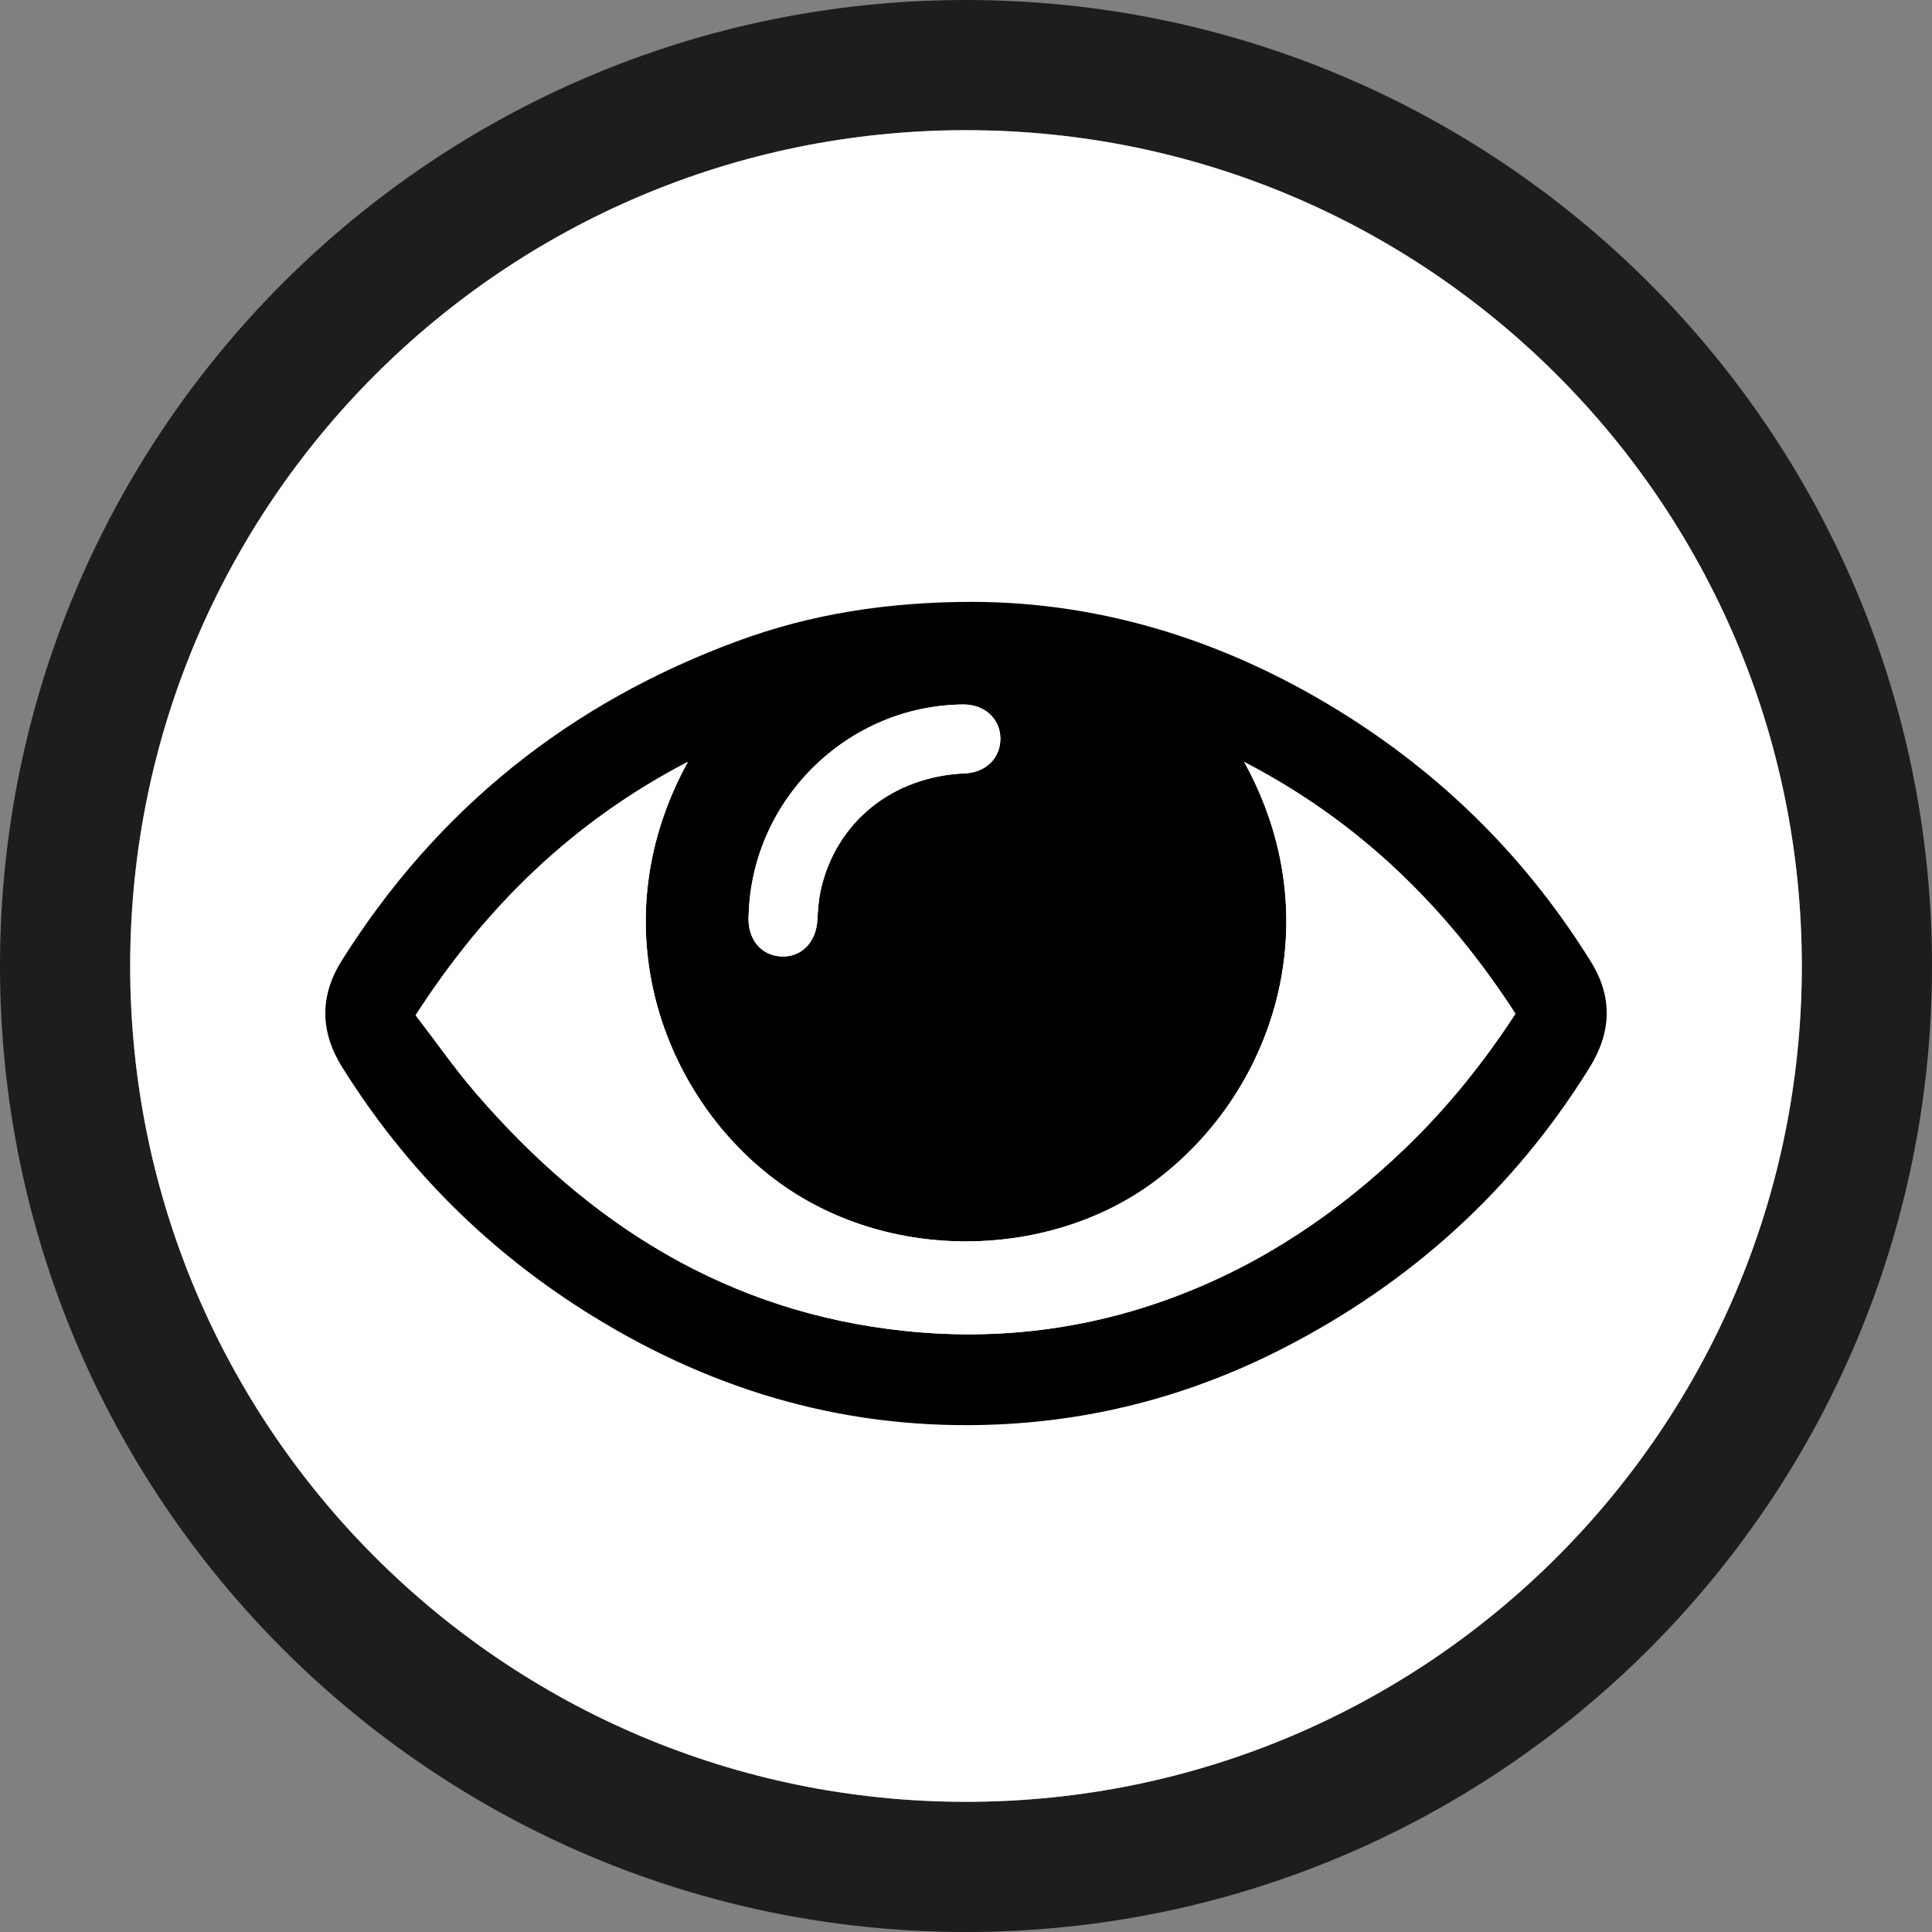 <?xml version="1.0" encoding="utf-8"?>
<!-- Generator: Adobe Illustrator 16.0.4, SVG Export Plug-In . SVG Version: 6.00 Build 0)  -->
<!DOCTYPE svg PUBLIC "-//W3C//DTD SVG 1.1//EN" "http://www.w3.org/Graphics/SVG/1.1/DTD/svg11.dtd">
<svg version="1.1" id="Layer_1" xmlns="http://www.w3.org/2000/svg" xmlns:xlink="http://www.w3.org/1999/xlink" x="0px" y="0px"
	 width="512px" height="512px" viewBox="0 0 512 512" enable-background="new 0 0 512 512" xml:space="preserve">
<rect x="0" y="0" width="512" height="512" fill="#808080" stroke="none"/>
<path fill="#1D1D1B" d="M256,0C114.615,0,0,114.615,0,256s114.615,256,256,256s256-114.615,256-256S397.385,0,256,0z M256,477.5
	c-122.331,0-221.5-99.169-221.5-221.5S133.669,34.5,256,34.5c122.33,0,221.5,99.169,221.5,221.5S378.33,477.5,256,477.5z"/>
<path fill="#FFFFFF" d="M256,34.5C133.669,34.5,34.5,133.669,34.5,256S133.669,477.5,256,477.5S477.5,378.331,477.5,256
	S378.331,34.5,256,34.5z"/>
<g>
	<path fill="#FFFFFF" d="M257.817,159.5c-22.562,0.005-42.886,3.205-62.384,10.398c-44.423,16.385-79.564,44.453-104.843,84.639
		c-5.927,9.423-5.774,18.864,0.075,28.239c16.985,27.218,39.153,49.206,66.477,66.051c32.872,20.265,68.388,30.367,107.151,28.673
		c26.567-1.161,51.632-7.92,75.237-19.938c34.086-17.353,61.535-42.096,81.752-74.693c5.748-9.269,6.146-18.615,0.337-27.979
		c-16.415-26.45-37.761-48.023-64.018-64.773C326.618,170.353,292.947,159.594,257.817,159.5z"/>
	<path fill-rule="evenodd" clip-rule="evenodd" d="M257.817,159.5c35.13,0.094,68.802,10.853,99.785,30.617
		c26.257,16.75,47.603,38.323,64.018,64.773c5.81,9.363,5.411,18.71-0.337,27.979c-20.217,32.598-47.666,57.341-81.752,74.693
		c-23.605,12.018-48.67,18.776-75.237,19.938c-38.764,1.694-74.279-8.408-107.151-28.673
		c-27.324-16.845-49.492-38.833-66.477-66.051c-5.85-9.375-6.002-18.816-0.075-28.239c25.279-40.187,60.42-68.254,104.843-84.639
		C214.931,162.705,235.255,159.505,257.817,159.5z M182.298,201.894c-30.551,15.878-53.781,38.606-72.146,67.154
		c5.347,6.958,10.322,14.112,15.98,20.68c30.115,34.953,66.896,58.078,113.665,62.986c24.396,2.56,48.188-0.344,71.199-8.928
		c23.453-8.744,43.754-22.464,61.692-39.778c11.015-10.631,20.544-22.492,28.924-35.355c-18.253-28.237-41.418-50.945-71.888-66.722
		c23.318,42.246,7.706,88.38-24.6,111.783c-27.91,20.217-71.593,21.286-101.431-2.405
		C174.572,288.183,159.254,243.771,182.298,201.894z M198.411,242.268c-0.019,0.302-0.046,0.605-0.053,0.908
		c-0.127,5.888,3.439,10.083,8.751,10.298c5.285,0.213,9.149-3.763,9.494-9.594c0.16-2.711,0.33-5.465,0.928-8.103
		c4.084-18.008,19.011-30.011,38.165-30.826c5.605-0.238,9.5-4.108,9.415-9.353c-0.086-5.18-4.246-8.946-9.834-8.904
		C224.719,186.931,199.38,211.695,198.411,242.268z"/>
	<path fill-rule="evenodd" clip-rule="evenodd" fill="#FFFFFF" d="M182.298,201.894c-23.044,41.877-7.727,86.289,21.395,109.414
		c29.838,23.691,73.521,22.622,101.431,2.405c32.306-23.402,47.918-69.537,24.6-111.783c30.47,15.777,53.635,38.485,71.888,66.722
		c-8.38,12.863-17.909,24.725-28.924,35.355c-17.938,17.314-38.239,31.034-61.692,39.778c-23.012,8.584-46.803,11.487-71.199,8.928
		c-46.769-4.908-83.549-28.033-113.665-62.986c-5.658-6.567-10.633-13.722-15.98-20.68
		C128.517,240.5,151.747,217.771,182.298,201.894z"/>
	<path fill-rule="evenodd" clip-rule="evenodd" fill="#FFFFFF" d="M198.413,242.269c0.966-30.573,26.306-55.337,56.864-55.573
		c5.588-0.042,9.748,3.724,9.834,8.904c0.086,5.244-3.81,9.114-9.415,9.353c-19.153,0.815-34.08,12.817-38.165,30.826
		c-0.598,2.638-0.768,5.392-0.928,8.103c-0.345,5.831-4.209,9.807-9.494,9.594c-5.312-0.215-8.879-4.411-8.751-10.298
		C198.365,242.873,198.393,242.57,198.413,242.269z"/>
</g>
</svg>
